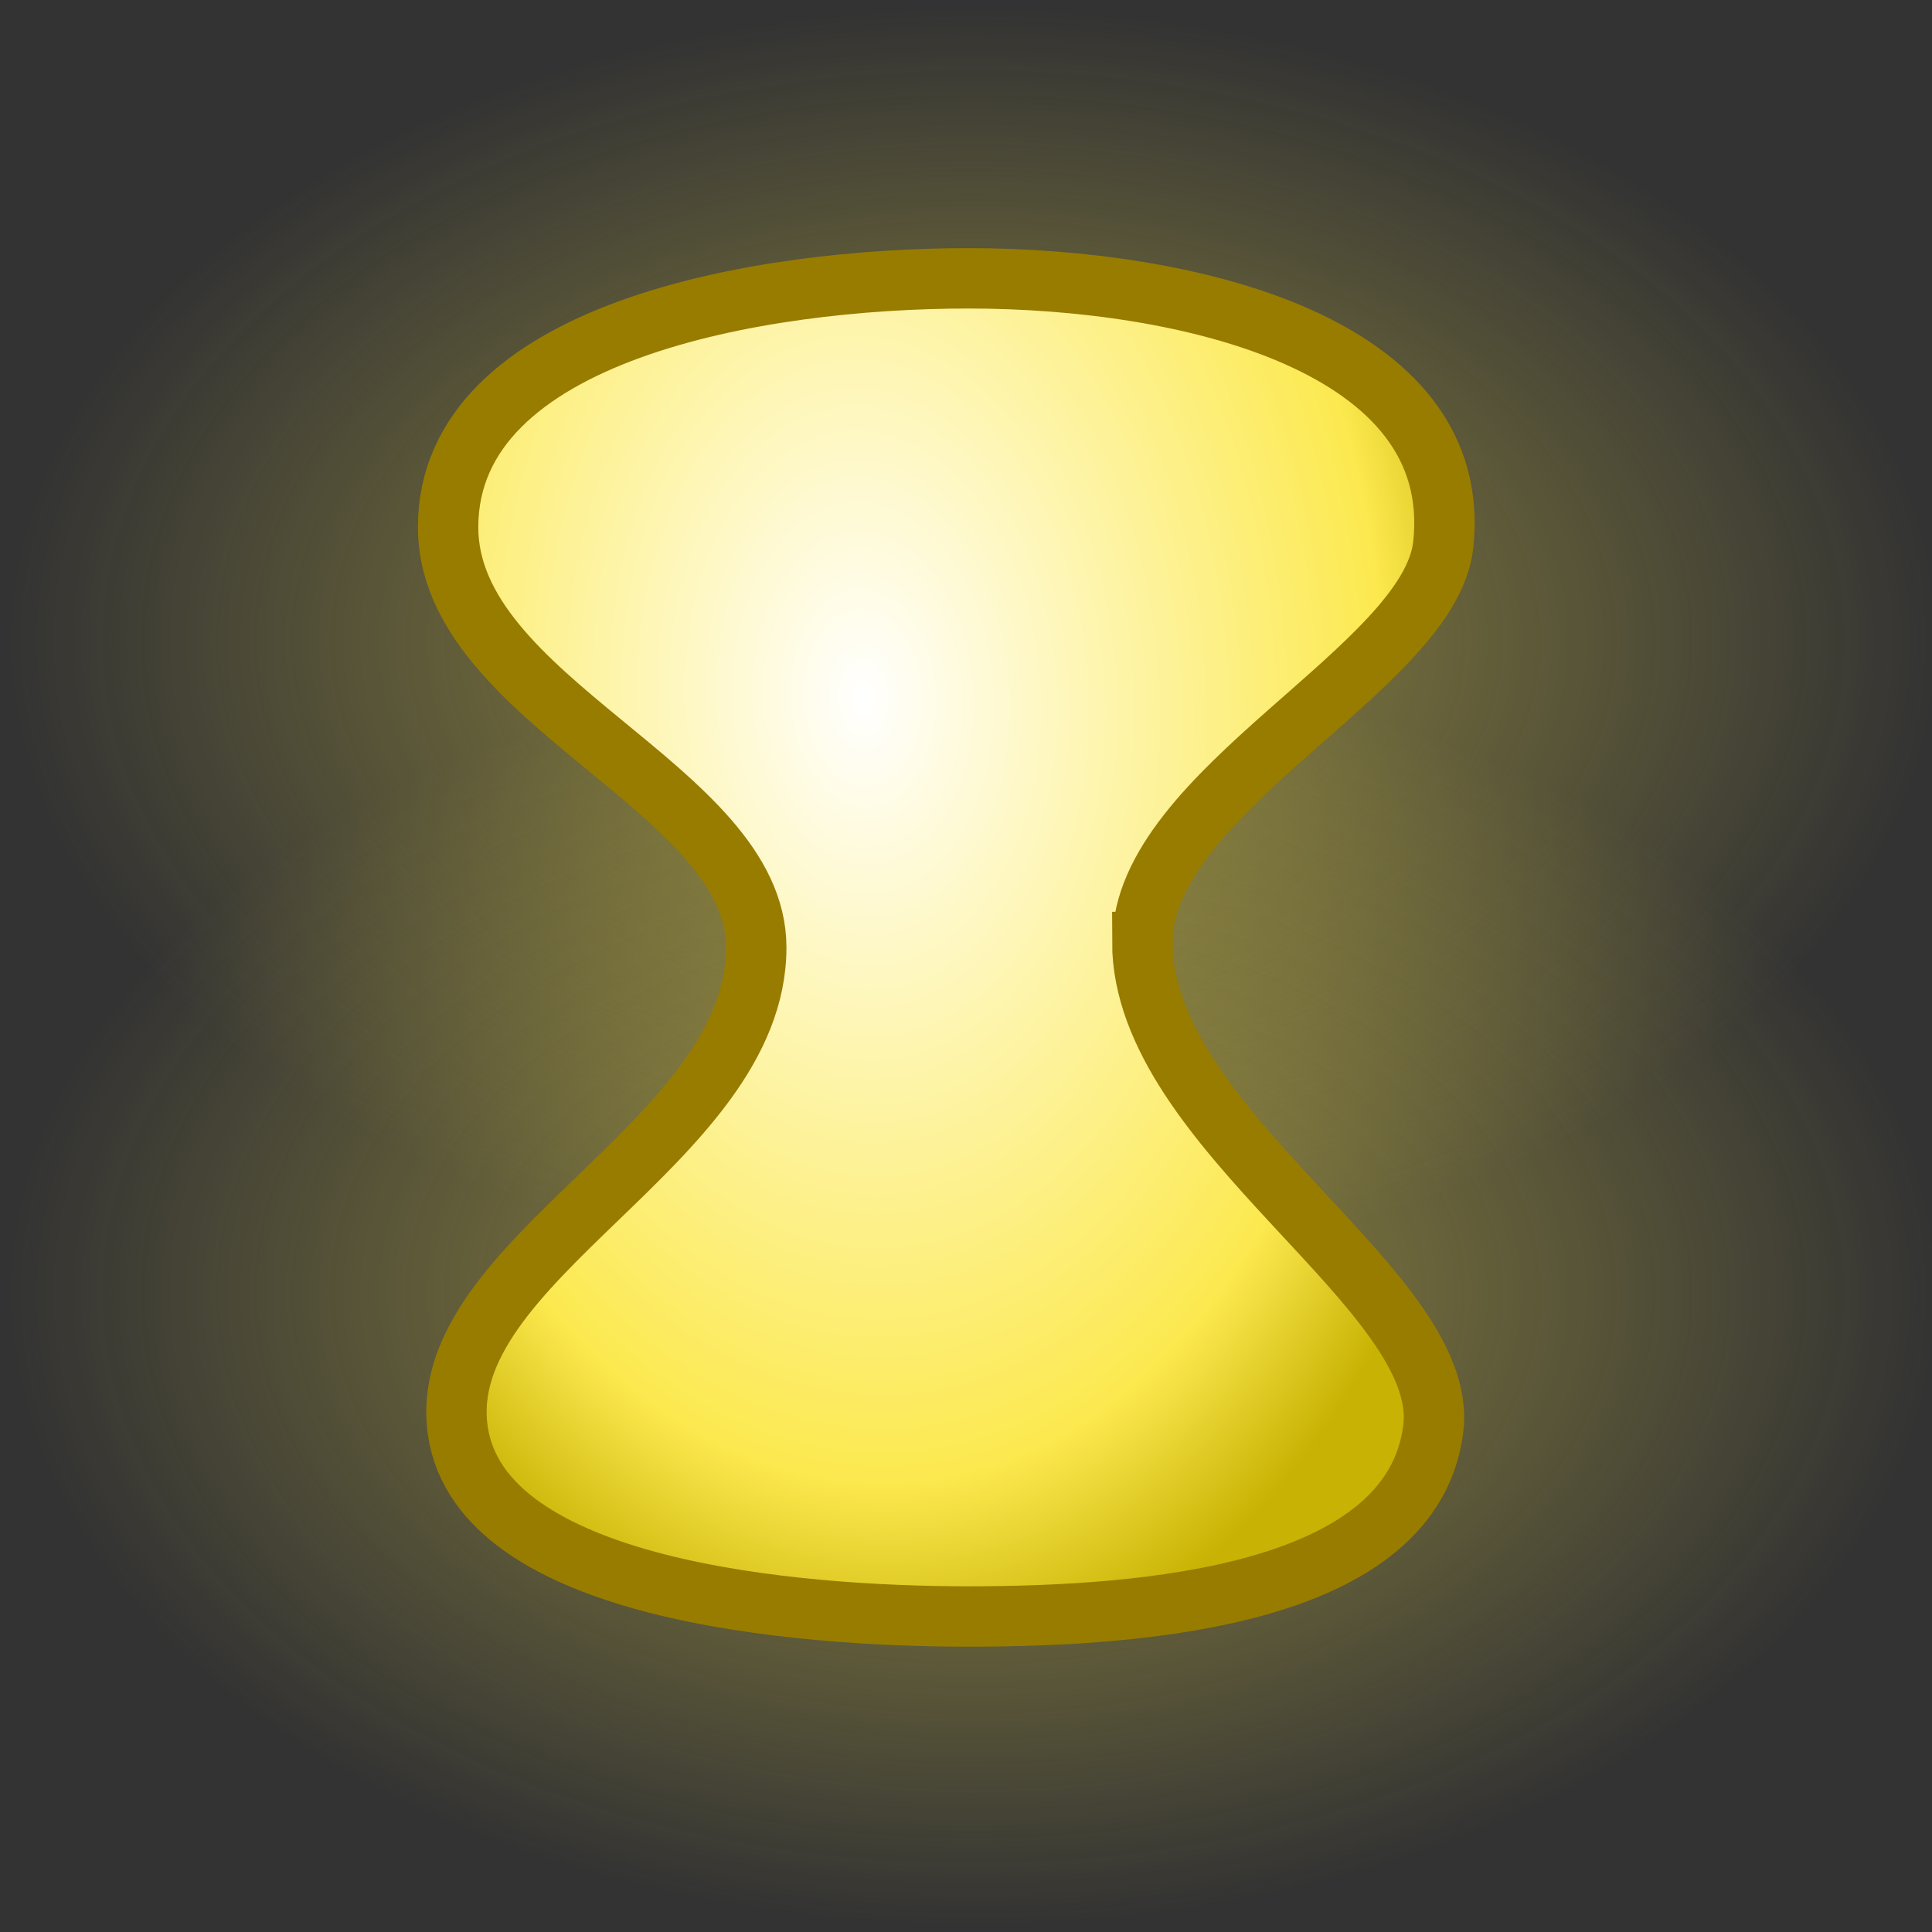 <?xml version="1.0" encoding="UTF-8" standalone="no"?>
<!-- Created with Inkscape (http://www.inkscape.org/) -->

<svg
   xmlns:dc="http://purl.org/dc/elements/1.1/"
   xmlns:cc="http://creativecommons.org/ns#"
   xmlns:rdf="http://www.w3.org/1999/02/22-rdf-syntax-ns#"
   xmlns:svg="http://www.w3.org/2000/svg"
   xmlns="http://www.w3.org/2000/svg"
   xmlns:xlink="http://www.w3.org/1999/xlink"
   xmlns:sodipodi="http://sodipodi.sourceforge.net/DTD/sodipodi-0.dtd"
   xmlns:inkscape="http://www.inkscape.org/namespaces/inkscape"
   width="16px"
   height="16px"
   id="svg6359"
   version="1.1"
   inkscape:version="0.48.5 r10040"
   sodipodi:docname="geometrylight.svg">
  <rect width="100%" height="100%" fill="#333333" stroke="none"/>
  <defs
     id="defs6361">
    <linearGradient
       id="linearGradient6878">
      <stop
         style="stop-color:#ffffff;stop-opacity:1;"
         offset="0"
         id="stop6880" />
      <stop
         style="stop-color:#fbe426;stop-opacity:1;"
         offset="1"
         id="stop6882" />
    </linearGradient>
    <radialGradient
       inkscape:collect="always"
       xlink:href="#linearGradient61019"
       id="radialGradient61025"
       cx="6.888"
       cy="5.333"
       fx="6.888"
       fy="5.333"
       r="5.345"
       gradientUnits="userSpaceOnUse"
       gradientTransform="matrix(1.017,-0.051,0.076,1.532,-0.488,-2.85)" />
    <linearGradient
       id="linearGradient61019">
      <stop
         style="stop-color:#ffffff;stop-opacity:1;"
         offset="0"
         id="stop61021" />
      <stop
         id="stop61027"
         offset="0.792"
         style="stop-color:#fce94f;stop-opacity:1;" />
      <stop
         style="stop-color:#c8b203;stop-opacity:1;"
         offset="1"
         id="stop61023" />
    </linearGradient>
    <radialGradient
       r="5.345"
       fy="5.564"
       fx="6.883"
       cy="5.564"
       cx="6.883"
       gradientTransform="matrix(1.228,-0.002,0.002,1.315,-1.539,-1.879)"
       gradientUnits="userSpaceOnUse"
       id="radialGradient6902"
       xlink:href="#linearGradient61019"
       inkscape:collect="always" />
    <radialGradient
       inkscape:collect="always"
       xlink:href="#linearGradient5443"
       id="radialGradient5449"
       cx="8.222"
       cy="8.229"
       fx="8.222"
       fy="8.229"
       r="8.176"
       gradientUnits="userSpaceOnUse" />
    <linearGradient
       inkscape:collect="always"
       id="linearGradient5443">
      <stop
         style="stop-color:#fce94f;stop-opacity:1;"
         offset="0"
         id="stop5445" />
      <stop
         style="stop-color:#fce94f;stop-opacity:0;"
         offset="1"
         id="stop5447" />
    </linearGradient>
    <radialGradient
       r="8.176"
       fy="8.229"
       fx="8.222"
       cy="8.229"
       cx="8.222"
       gradientUnits="userSpaceOnUse"
       id="radialGradient6937"
       xlink:href="#linearGradient5443"
       inkscape:collect="always" />
    <radialGradient
       inkscape:collect="always"
       xlink:href="#linearGradient5443"
       id="radialGradient6958"
       gradientUnits="userSpaceOnUse"
       cx="8.222"
       cy="8.229"
       fx="8.222"
       fy="8.229"
       r="8.176" />
  </defs>
  <sodipodi:namedview
     id="base"
     pagecolor="#ffffff"
     bordercolor="#666666"
     borderopacity="1.0"
     inkscape:pageopacity="0.0"
     inkscape:pageshadow="2"
     inkscape:zoom="22.197802"
     inkscape:cx="0.83712865"
     inkscape:cy="7.6170792"
     inkscape:current-layer="layer1"
     showgrid="true"
     inkscape:grid-bbox="true"
     inkscape:document-units="px"
     inkscape:window-width="2880"
     inkscape:window-height="1557"
     inkscape:window-x="-8"
     inkscape:window-y="-8"
     inkscape:window-maximized="1" />
  <g
     id="layer1"
     inkscape:label="Layer 1"
     inkscape:groupmode="layer">
    <path
       transform="matrix(0.978,0,0,0.64,0.02,5.444)"
       d="m 16.398,8.229 a 8.176,8.176 0 1 1 -16.353,0 8.176,8.176 0 1 1 16.353,0 z"
       sodipodi:ry="8.1764851"
       sodipodi:rx="8.1764851"
       sodipodi:cy="8.22896"
       sodipodi:cx="8.2215347"
       id="path6956"
       style="color:#000000;fill:url(#radialGradient6958);fill-opacity:1;fill-rule:nonzero;stroke:none;stroke-width:2;marker:none;visibility:visible;display:inline;overflow:visible;enable-background:accumulate;opacity:0.5"
       sodipodi:type="arc" />
    <path
       sodipodi:type="arc"
       style="color:#000000;fill:url(#radialGradient6937);fill-opacity:1;fill-rule:nonzero;stroke:none;stroke-width:2;marker:none;visibility:visible;display:inline;overflow:visible;enable-background:accumulate;opacity:0.5"
       id="path4933"
       sodipodi:cx="8.2215347"
       sodipodi:cy="8.22896"
       sodipodi:rx="8.1764851"
       sodipodi:ry="8.1764851"
       d="m 16.398,8.229 a 8.176,8.176 0 1 1 -16.353,0 8.176,8.176 0 1 1 16.353,0 z"
       transform="matrix(0.978,0,0,0.64,0.02,0.038)" />
    <path
       transform="translate(0.225,0.811)"
       style="color:#000000;fill:url(#radialGradient61025);fill-opacity:1;fill-rule:nonzero;stroke:#987c00;stroke-width:0.5;stroke-linecap:butt;stroke-linejoin:miter;stroke-miterlimit:4;stroke-opacity:1;stroke-dashoffset:0;marker:none;visibility:visible;display:inline;overflow:visible;enable-background:accumulate;stroke-dasharray:none"
       d="m 9.235,6.99 c 0,1.564 2.551,2.886 2.41,4.029 -0.17,1.376 -2.355,1.557 -3.851,1.557 -1.438,0 -4.032,-0.217 -4.227,-1.535 -0.211,-1.419 2.471,-2.383 2.471,-4.006 0,-1.32 -2.557,-2.037 -2.552,-3.484 0.005,-1.614 2.569,-2.057 4.309,-2.057 1.809,0 4.116,0.539 3.932,2.209 -0.112,1.017 -2.49,2.036 -2.49,3.287 z"
       id="path6367"
       inkscape:connector-curvature="0"
       sodipodi:nodetypes="sssssssss" />
  </g>
</svg>
